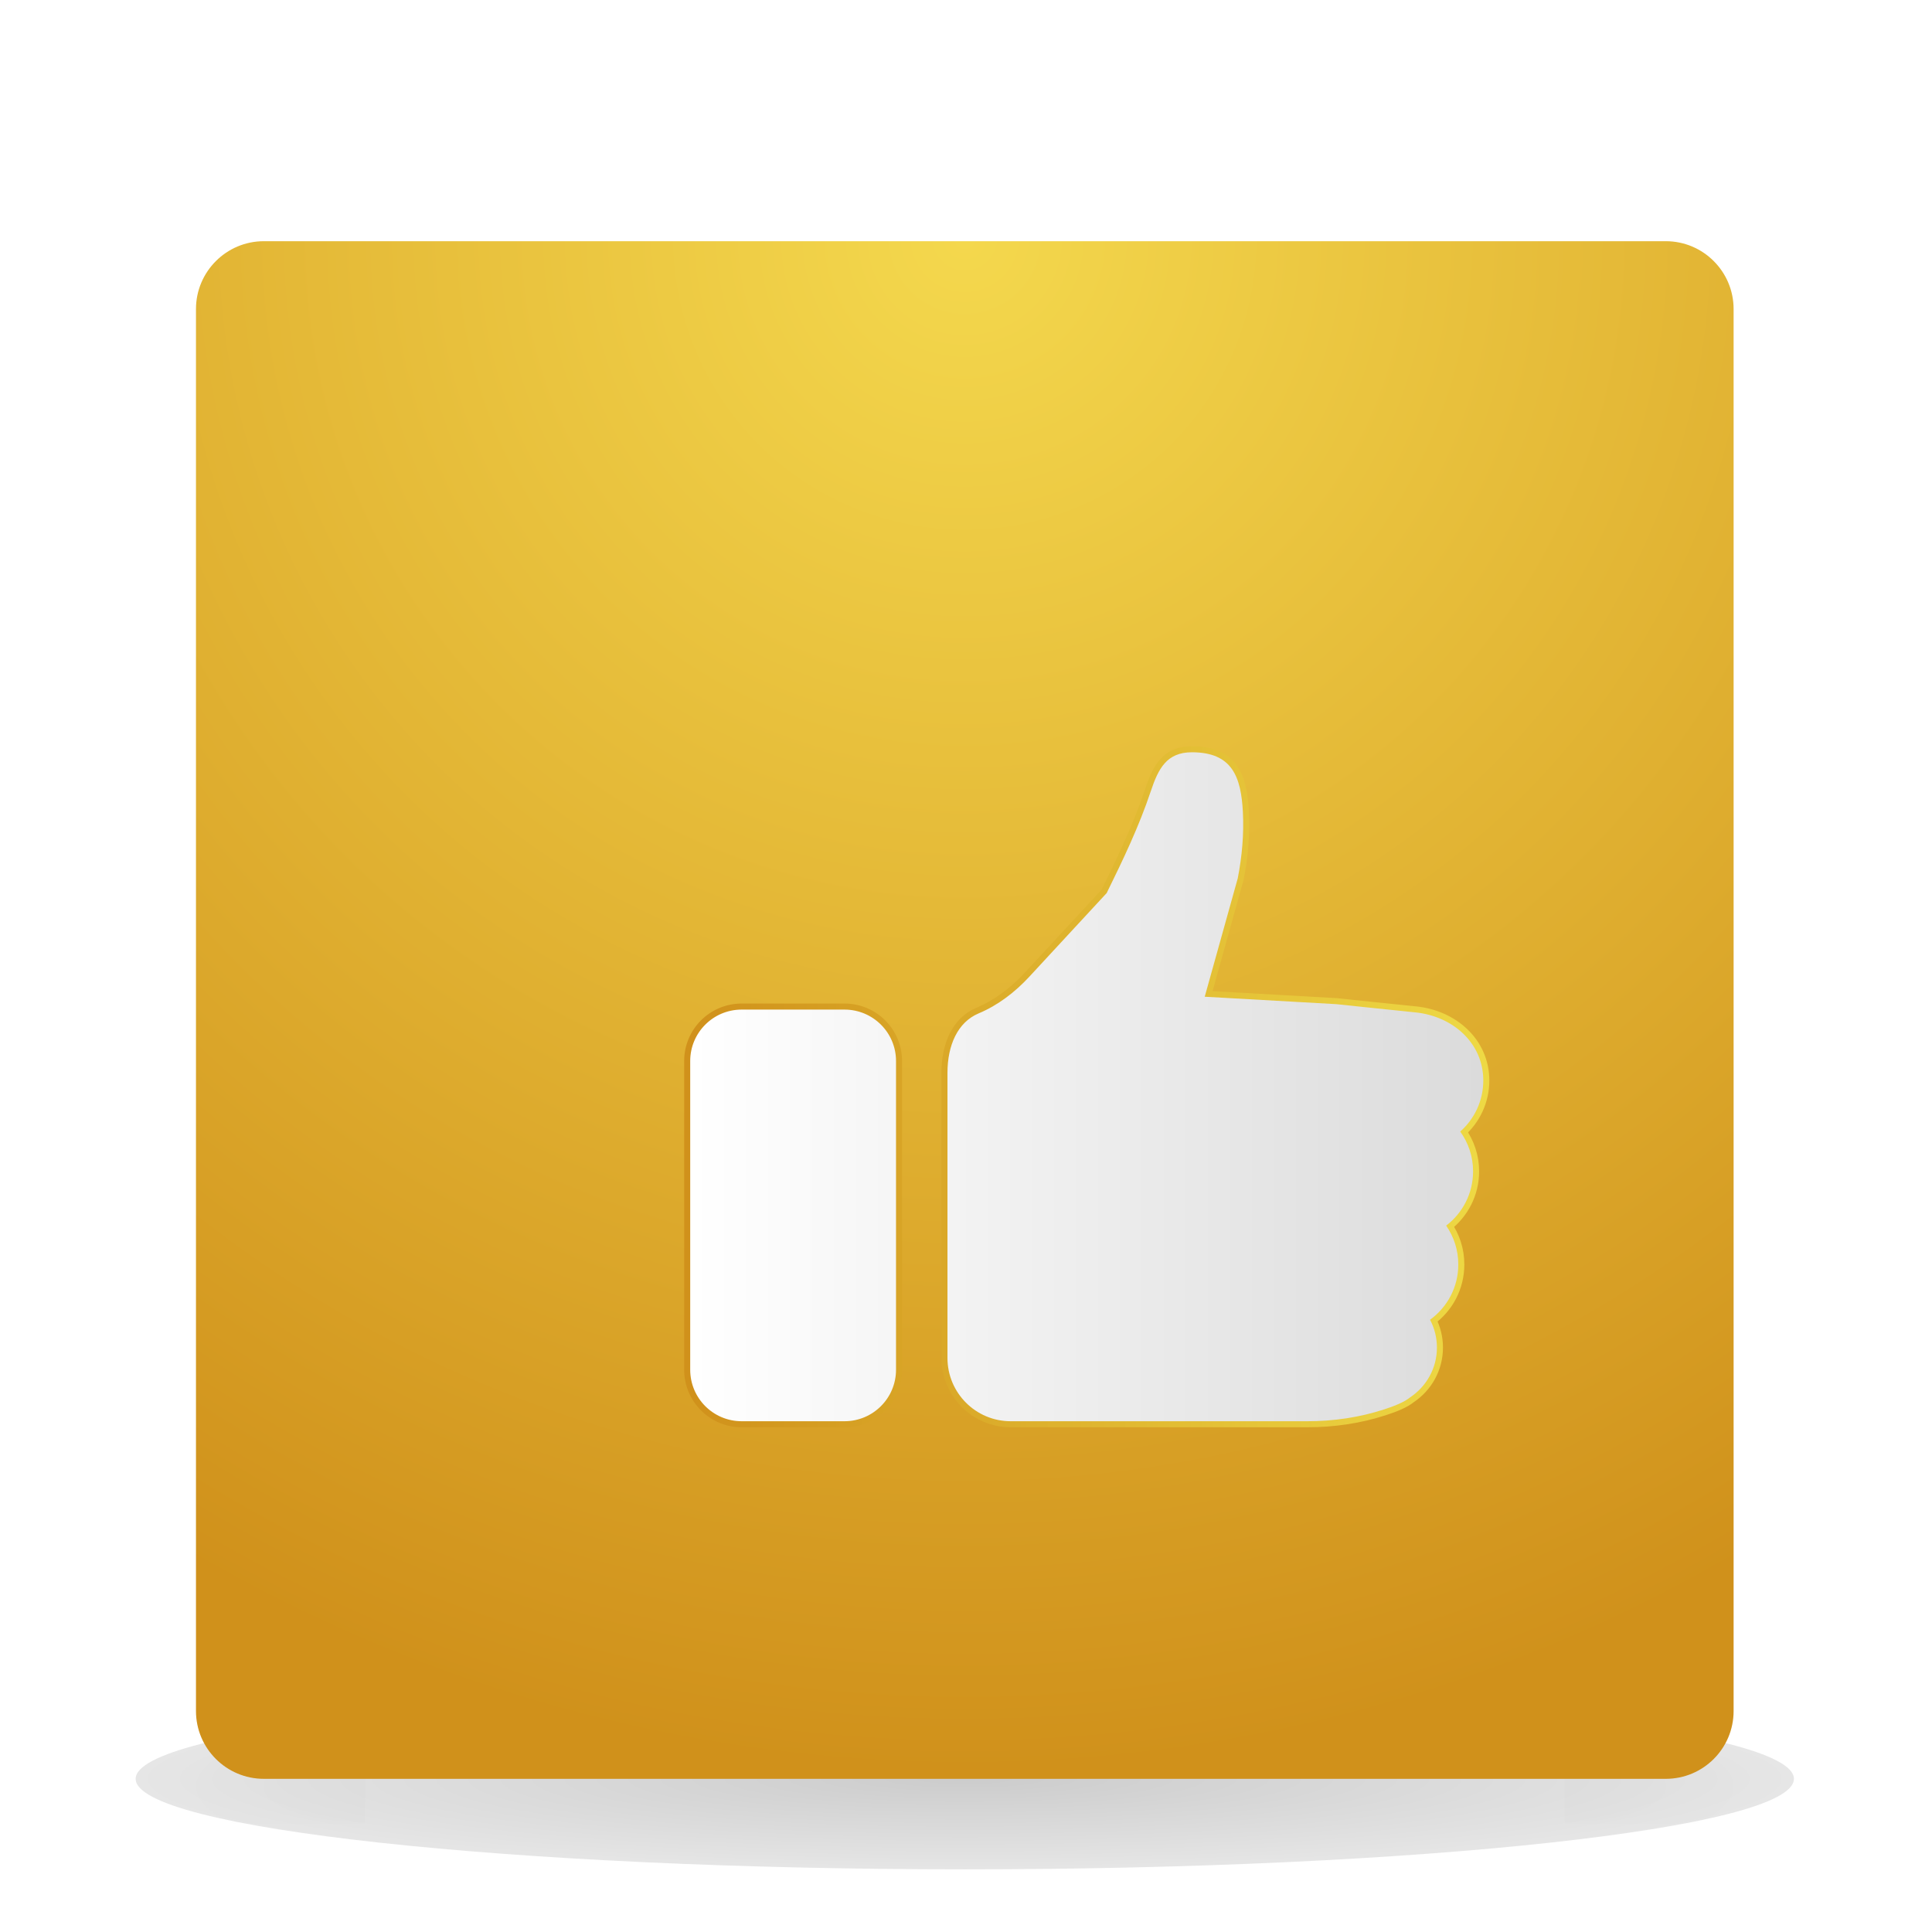 <?xml version="1.0" encoding="UTF-8" standalone="no"?><!-- Generator: Gravit.io --><svg xmlns="http://www.w3.org/2000/svg" xmlns:xlink="http://www.w3.org/1999/xlink" style="isolation:isolate" viewBox="0 0 32 32" width="32pt" height="32pt"><defs><clipPath id="_clipPath_0P2xyOng4XPzYMfiLMdNdKQwsSv9XaWb"><rect width="32" height="32"/></clipPath></defs><g clip-path="url(#_clipPath_0P2xyOng4XPzYMfiLMdNdKQwsSv9XaWb)"><clipPath id="_clipPath_7Xw0kAKAEHGqQNpetRtizIUNnUdsdDIL"><rect x="0" y="0" width="32" height="32" transform="matrix(1,0,0,1,0,0)" fill="rgb(255,255,255)"/></clipPath><g clip-path="url(#_clipPath_7Xw0kAKAEHGqQNpetRtizIUNnUdsdDIL)"><g><g><radialGradient id="_rgradient_12" fx="0.5" fy="0.5" cx="0.5" cy="0.5" r="1" gradientTransform="matrix(27.466,0,0,2.996,2.247,27.965)" gradientUnits="userSpaceOnUse"><stop offset="0%" stop-opacity="0.2" style="stop-color:rgb(0,0,0)"/><stop offset="100%" stop-opacity="0" style="stop-color:rgb(0,0,0)"/></radialGradient><path d=" M 29.713 29.464 C 29.712 30.285 23.513 30.962 15.98 30.962 C 8.447 30.962 2.249 30.285 2.247 29.464 L 2.247 29.463 C 2.247 28.642 8.447 27.965 15.98 27.965 C 23.514 27.965 29.713 28.642 29.713 29.463 L 29.713 29.464 L 29.713 29.464 L 29.713 29.464 Z " fill="url(#_rgradient_12)"/><g style="opacity:0.4;"><g style="opacity:0.4;"><g style="opacity:0.4;"><g opacity="0.4"><radialGradient id="_rgradient_13" fx="-0.001" fy="0.5" cx="-0.001" cy="0.5" r="1" gradientTransform="matrix(3.548,0,0,1.249,25.915,28.964)" gradientUnits="userSpaceOnUse"><stop offset="0%" stop-opacity="0.4" style="stop-color:rgb(24,24,24)"/><stop offset="100%" stop-opacity="0" style="stop-color:rgb(24,24,24)"/></radialGradient><rect x="25.915" y="28.964" width="3.548" height="1.249" transform="matrix(1,0,0,1,0,0)" fill="url(#_rgradient_13)"/></g></g></g><g style="opacity:0.4;"><g style="opacity:0.4;"><g opacity="0.4"><radialGradient id="_rgradient_14" fx="1.001" fy="0.5" cx="1.001" cy="0.5" r="1" gradientTransform="matrix(3.548,0,0,1.249,2.497,28.964)" gradientUnits="userSpaceOnUse"><stop offset="0%" stop-opacity="0.4" style="stop-color:rgb(24,24,24)"/><stop offset="100%" stop-opacity="0" style="stop-color:rgb(24,24,24)"/></radialGradient><rect x="2.497" y="28.964" width="3.548" height="1.249" transform="matrix(1,0,0,1,0,0)" fill="url(#_rgradient_14)"/></g></g></g><g style="opacity:0.4;"><g style="opacity:0.4;"><g opacity="0.4"><linearGradient id="_lgradient_9" x1="0.538" y1="1.004" x2="0.538" y2="1.004" gradientTransform="matrix(19.87,0,0,1.249,6.045,28.964)" gradientUnits="userSpaceOnUse"><stop offset="0%" stop-opacity="0" style="stop-color:rgb(24,24,24)"/><stop offset="50%" stop-opacity="0.4" style="stop-color:rgb(24,24,24)"/><stop offset="100%" stop-opacity="0" style="stop-color:rgb(24,24,24)"/></linearGradient><rect x="6.045" y="28.964" width="19.87" height="1.249" transform="matrix(1,0,0,1,0,0)" fill="url(#_lgradient_9)"/></g></g></g></g><radialGradient id="_rgradient_15" fx="0.5" fy="-0.003" cx="0.5" cy="-0.003" r="1" gradientTransform="matrix(25.468,0,0,25.468,3.246,3.995)" gradientUnits="userSpaceOnUse"><stop offset="0%" stop-opacity="1" style="stop-color:rgb(244,216,77)"/><stop offset="100%" stop-opacity="1" style="stop-color:rgb(208,145,27)"/></radialGradient><path d=" M 28.714 5.119 C 28.714 4.499 28.211 3.995 27.591 3.995 L 4.37 3.995 C 3.75 3.995 3.246 4.499 3.246 5.119 L 3.246 28.34 C 3.246 28.96 3.75 29.463 4.37 29.463 L 27.591 29.463 C 28.211 29.463 28.714 28.96 28.714 28.34 L 28.714 5.119 L 28.714 5.119 L 28.714 5.119 Z " fill-rule="evenodd" fill="url(#_rgradient_15)"/></g></g></g><defs><filter id="Wq8H1kq6CiE5QCYl0qXktvMChuvLRc89" x="-200%" y="-200%" width="400%" height="400%" filterUnits="objectBoundingBox" color-interpolation-filters="sRGB"><feOffset xmlns="http://www.w3.org/2000/svg" in="SourceGraphic" dx="2" dy="2"/><feGaussianBlur xmlns="http://www.w3.org/2000/svg" stdDeviation="0.859" result="pf_100_offsetBlur"/><feComposite xmlns="http://www.w3.org/2000/svg" in="SourceGraphic" in2="pf_100_offsetBlur" result="pf_100_inverse" operator="out"/><feFlood xmlns="http://www.w3.org/2000/svg" flood-color="#000000" flood-opacity="0.05" result="pf_100_color"/><feComposite xmlns="http://www.w3.org/2000/svg" in="pf_100_color" in2="pf_100_inverse" operator="in" result="pf_100_shadow"/><feComposite xmlns="http://www.w3.org/2000/svg" in="pf_100_shadow" in2="SourceGraphic" operator="over"/></filter></defs><g filter="url(#Wq8H1kq6CiE5QCYl0qXktvMChuvLRc89)"><linearGradient id="_lgradient_10" x1="0" y1="0.5" x2="1" y2="0.5" gradientTransform="matrix(13.137,0,0,11.079,9.432,10.46)" gradientUnits="userSpaceOnUse"><stop offset="0%" stop-opacity="1" style="stop-color:rgb(255,255,255)"/><stop offset="100%" stop-opacity="1" style="stop-color:rgb(219,219,219)"/></linearGradient><mask id="_mask_7ayNmNaIRpUXBLz9up0y2oUdUq2lc07F" x="-200%" y="-200%" width="400%" height="400%"><rect x="-200%" y="-200%" width="400%" height="400%" style="fill:white;"/><path d=" M 11.988 14.722 L 10.284 14.722 C 9.813 14.722 9.432 15.103 9.432 15.574 L 9.432 20.687 C 9.432 21.158 9.813 21.54 10.284 21.54 L 11.988 21.54 C 12.459 21.54 12.841 21.158 12.841 20.687 L 12.841 15.574 C 12.841 15.103 12.459 14.722 11.988 14.722 Z  M 22.399 17.401 C 22.399 17.155 22.32 16.928 22.186 16.742 C 22.42 16.536 22.568 16.233 22.568 15.896 C 22.568 15.273 22.06 14.829 21.44 14.768 C 21.049 14.729 20.134 14.632 20.134 14.632 L 17.954 14.509 L 18.501 12.548 C 18.572 12.185 18.605 11.816 18.586 11.447 C 18.555 10.867 18.41 10.46 17.741 10.46 C 17.325 10.46 17.186 10.73 17.061 11.104 C 16.867 11.686 16.601 12.241 16.33 12.792 L 15.049 14.177 C 14.812 14.433 14.531 14.65 14.209 14.785 C 13.86 14.932 13.693 15.317 13.693 15.769 L 13.693 20.492 C 13.693 21.071 14.162 21.54 14.74 21.54 L 19.657 21.54 C 20.086 21.54 20.514 21.478 20.923 21.345 C 21.104 21.287 21.269 21.218 21.358 21.143 C 21.624 20.966 21.8 20.664 21.8 20.32 C 21.8 20.154 21.759 19.997 21.686 19.859 C 21.97 19.654 22.154 19.321 22.154 18.944 C 22.154 18.704 22.08 18.483 21.953 18.3 C 22.224 18.094 22.399 17.768 22.399 17.401 L 22.399 17.401 Z " fill-rule="evenodd" fill="black" stroke="none"/></mask><linearGradient id="_lgradient_11" x1="1" y1="0.5" x2="0" y2="0.5"><stop offset="0%" stop-opacity="1" style="stop-color:rgb(238,217,68)"/><stop offset="100%" stop-opacity="1" style="stop-color:rgb(208,145,27)"/></linearGradient><path d=" M 11.988 14.722 L 10.284 14.722 C 9.813 14.722 9.432 15.103 9.432 15.574 L 9.432 20.687 C 9.432 21.158 9.813 21.54 10.284 21.54 L 11.988 21.54 C 12.459 21.54 12.841 21.158 12.841 20.687 L 12.841 15.574 C 12.841 15.103 12.459 14.722 11.988 14.722 Z  M 22.399 17.401 C 22.399 17.155 22.32 16.928 22.186 16.742 C 22.42 16.536 22.568 16.233 22.568 15.896 C 22.568 15.273 22.06 14.829 21.44 14.768 C 21.049 14.729 20.134 14.632 20.134 14.632 L 17.954 14.509 L 18.501 12.548 C 18.572 12.185 18.605 11.816 18.586 11.447 C 18.555 10.867 18.41 10.46 17.741 10.46 C 17.325 10.46 17.186 10.73 17.061 11.104 C 16.867 11.686 16.601 12.241 16.33 12.792 L 15.049 14.177 C 14.812 14.433 14.531 14.65 14.209 14.785 C 13.86 14.932 13.693 15.317 13.693 15.769 L 13.693 20.492 C 13.693 21.071 14.162 21.54 14.74 21.54 L 19.657 21.54 C 20.086 21.54 20.514 21.478 20.923 21.345 C 21.104 21.287 21.269 21.218 21.358 21.143 C 21.624 20.966 21.8 20.664 21.8 20.32 C 21.8 20.154 21.759 19.997 21.686 19.859 C 21.97 19.654 22.154 19.321 22.154 18.944 C 22.154 18.704 22.08 18.483 21.953 18.3 C 22.224 18.094 22.399 17.768 22.399 17.401 L 22.399 17.401 Z " fill-rule="evenodd" fill="url(#_lgradient_10)" mask="url(#_mask_7ayNmNaIRpUXBLz9up0y2oUdUq2lc07F)" vector-effect="non-scaling-stroke" stroke-width="0.2" stroke="url(#_lgradient_11)" stroke-linejoin="round" stroke-linecap="butt" stroke-miterlimit="2"/><path d=" M 11.988 14.722 L 10.284 14.722 C 9.813 14.722 9.432 15.103 9.432 15.574 L 9.432 20.687 C 9.432 21.158 9.813 21.54 10.284 21.54 L 11.988 21.54 C 12.459 21.54 12.841 21.158 12.841 20.687 L 12.841 15.574 C 12.841 15.103 12.459 14.722 11.988 14.722 Z  M 22.399 17.401 C 22.399 17.155 22.32 16.928 22.186 16.742 C 22.42 16.536 22.568 16.233 22.568 15.896 C 22.568 15.273 22.06 14.829 21.44 14.768 C 21.049 14.729 20.134 14.632 20.134 14.632 L 17.954 14.509 L 18.501 12.548 C 18.572 12.185 18.605 11.816 18.586 11.447 C 18.555 10.867 18.41 10.46 17.741 10.46 C 17.325 10.46 17.186 10.73 17.061 11.104 C 16.867 11.686 16.601 12.241 16.33 12.792 L 15.049 14.177 C 14.812 14.433 14.531 14.65 14.209 14.785 C 13.86 14.932 13.693 15.317 13.693 15.769 L 13.693 20.492 C 13.693 21.071 14.162 21.54 14.74 21.54 L 19.657 21.54 C 20.086 21.54 20.514 21.478 20.923 21.345 C 21.104 21.287 21.269 21.218 21.358 21.143 C 21.624 20.966 21.8 20.664 21.8 20.32 C 21.8 20.154 21.759 19.997 21.686 19.859 C 21.97 19.654 22.154 19.321 22.154 18.944 C 22.154 18.704 22.08 18.483 21.953 18.3 C 22.224 18.094 22.399 17.768 22.399 17.401 L 22.399 17.401 Z " fill-rule="evenodd" fill="url(#_lgradient_10)"/></g></g></svg>